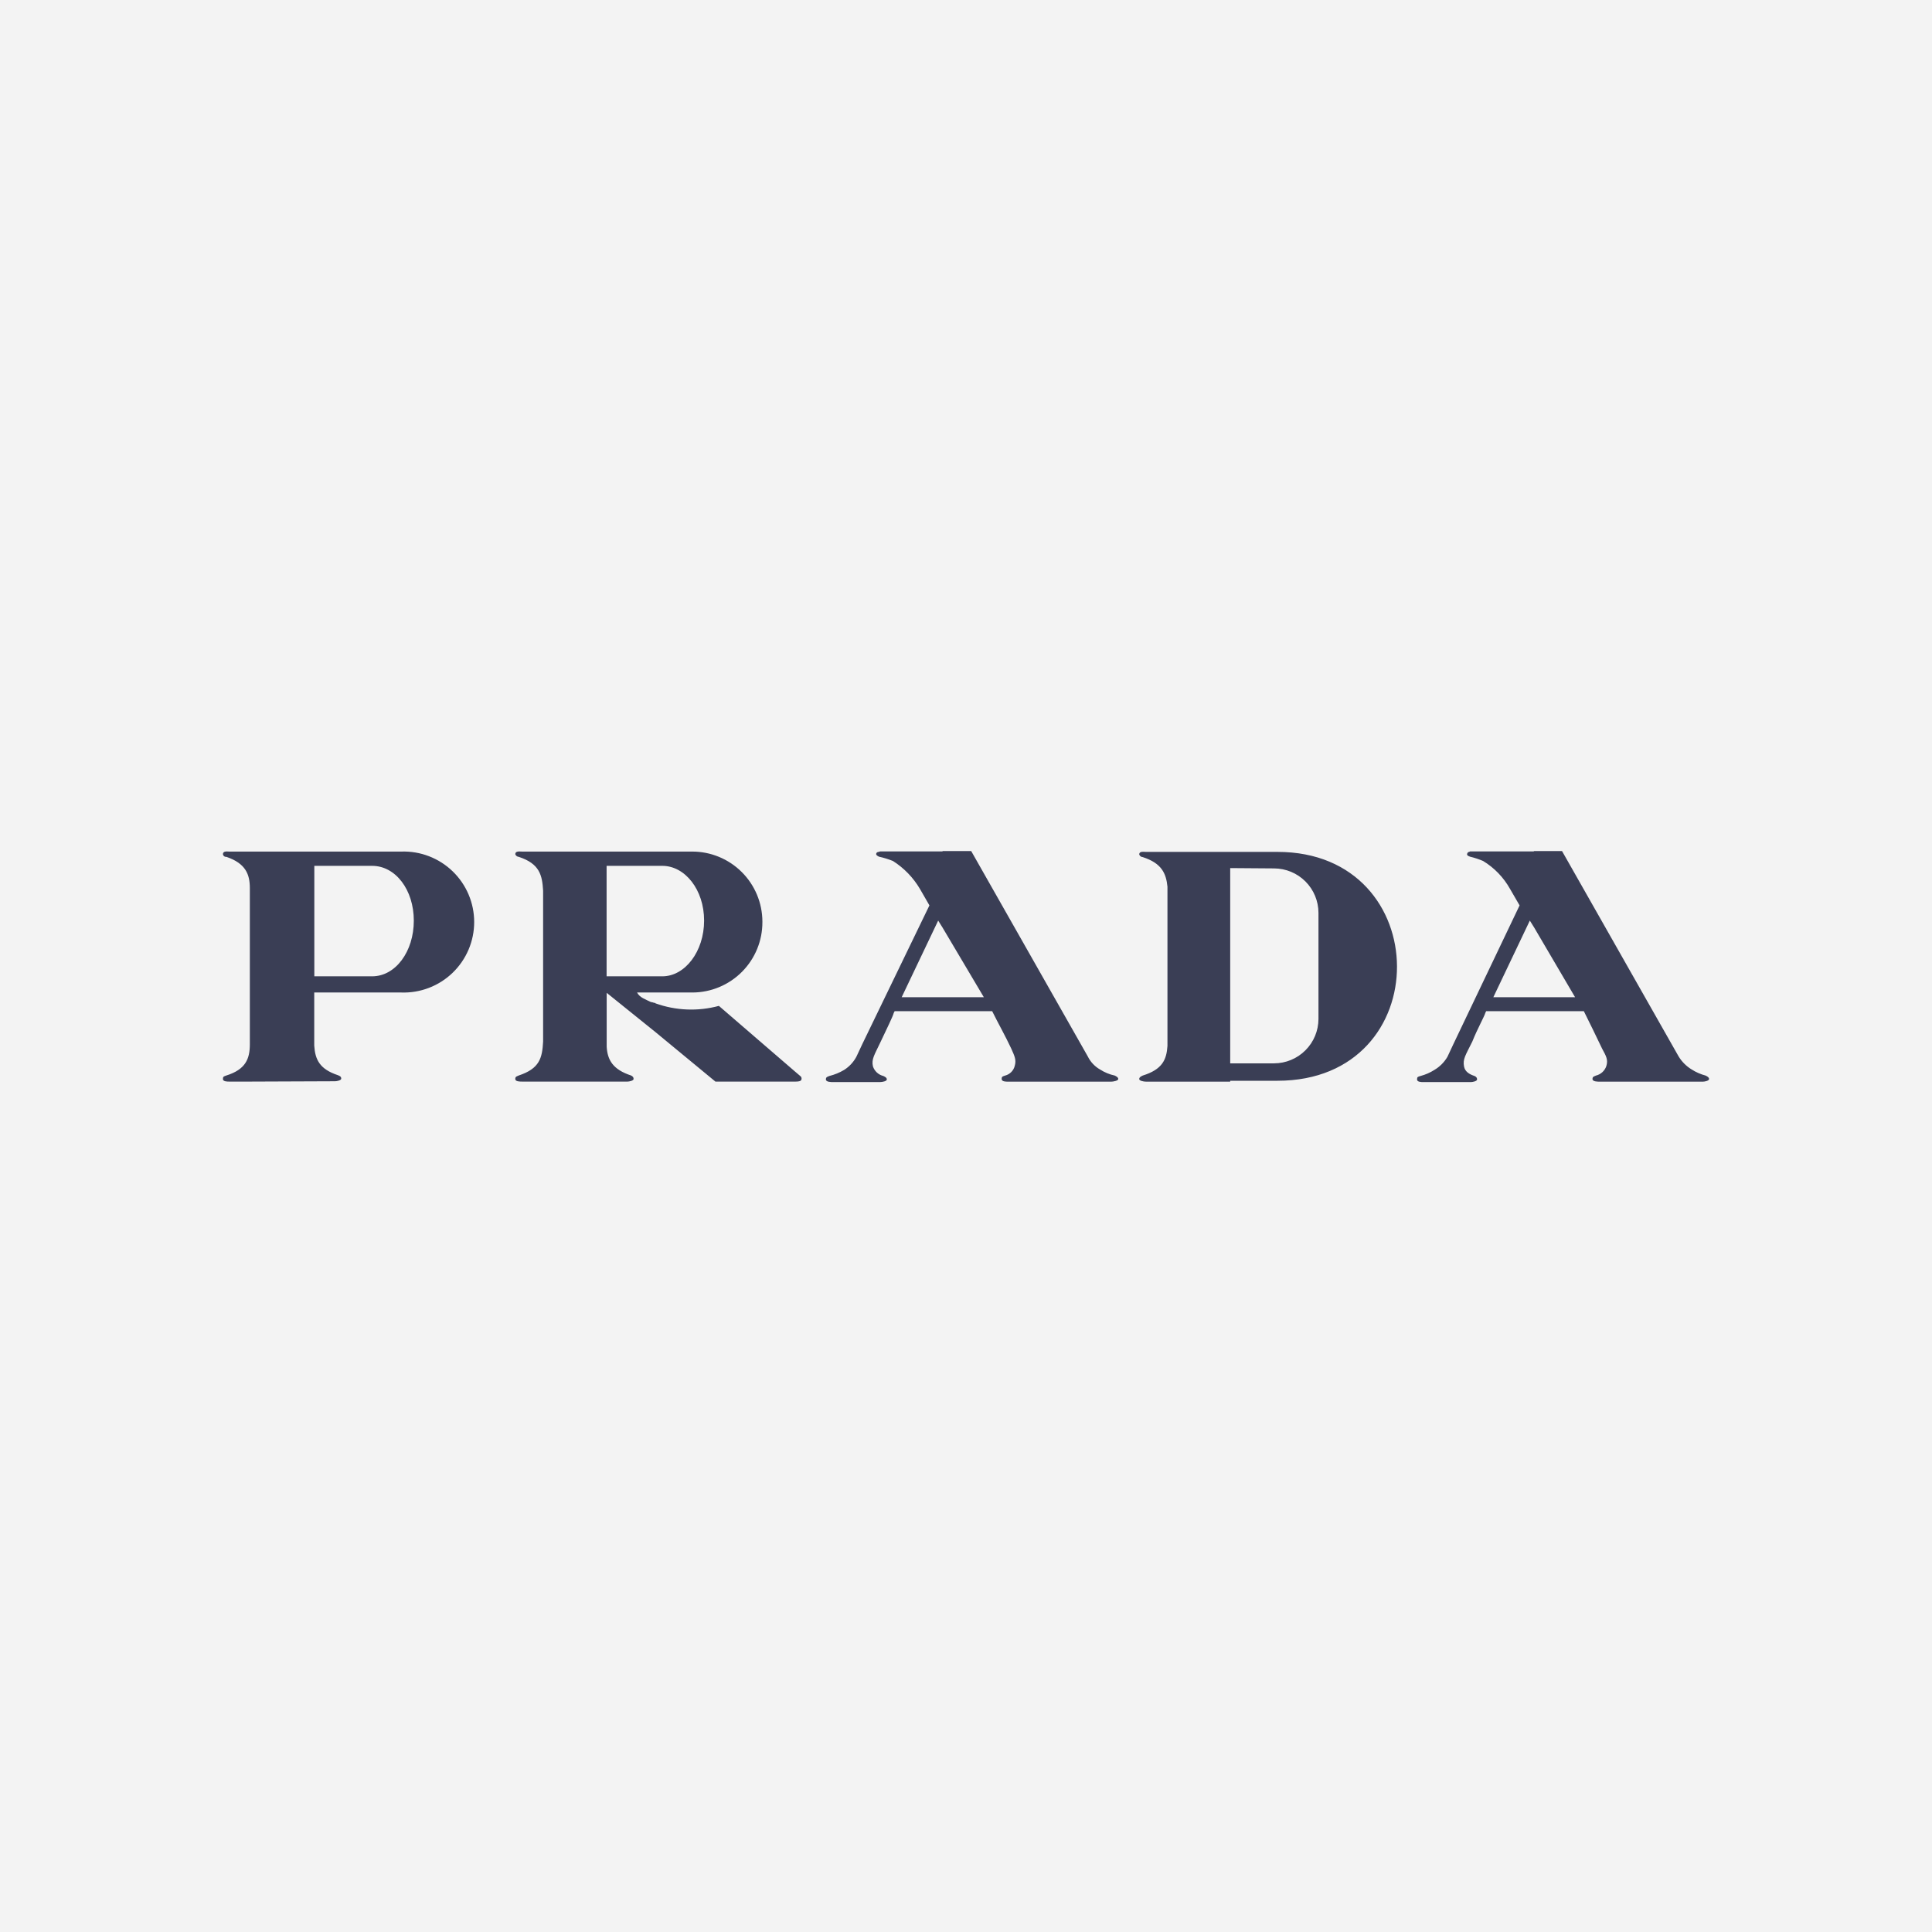 <svg width="160" height="160" viewBox="0 0 160 160" fill="none" xmlns="http://www.w3.org/2000/svg">
<rect width="160" height="160" fill="#F3F3F3"/>
<path d="M20.697 89.573H18.967C18.824 89.573 18.461 89.573 18.461 89.361C18.461 89.149 18.537 89.142 18.749 89.067C20.335 88.568 20.691 87.699 20.691 86.475V73.552C20.691 72.397 20.335 71.501 18.749 70.961C18.682 70.969 18.614 70.95 18.561 70.909C18.507 70.868 18.472 70.808 18.461 70.742C18.461 70.455 18.824 70.523 18.967 70.523H33.231C34.014 70.496 34.794 70.627 35.526 70.909C36.257 71.19 36.925 71.615 37.488 72.16C38.052 72.704 38.5 73.357 38.806 74.078C39.112 74.8 39.27 75.575 39.27 76.359C39.27 77.143 39.112 77.918 38.806 78.64C38.5 79.361 38.052 80.013 37.488 80.558C36.925 81.103 36.257 81.528 35.526 81.809C34.794 82.091 34.014 82.222 33.231 82.195H26.024V86.591C26.099 87.747 26.461 88.533 27.973 89.039C28.184 89.115 28.26 89.183 28.26 89.327C28.26 89.47 27.897 89.545 27.754 89.545L20.697 89.573ZM130.441 82.585L127.056 76.82L126.694 76.239L123.672 82.585H130.441ZM127.056 70.482H129.361L139.015 87.487C139.283 87.929 139.654 88.3 140.096 88.568C140.452 88.796 140.842 88.966 141.251 89.074C141.395 89.149 141.538 89.217 141.538 89.361C141.538 89.504 141.176 89.579 141.032 89.579H132.458C132.314 89.579 131.884 89.579 131.884 89.361C131.884 89.142 132.027 89.149 132.171 89.074C132.37 89.026 132.554 88.928 132.705 88.789C132.855 88.65 132.968 88.475 133.032 88.28C133.183 87.774 133.032 87.487 132.677 86.838C132.184 85.798 131.685 84.786 131.166 83.74H123.077L123.008 83.884C122.933 84.171 122.359 85.183 121.928 86.263C121.354 87.419 121.135 87.706 121.244 88.315C121.32 88.745 121.675 88.964 122.113 89.108C122.256 89.176 122.325 89.251 122.325 89.395C122.325 89.538 121.962 89.614 121.819 89.614H117.86C117.716 89.614 117.354 89.614 117.354 89.395C117.354 89.176 117.422 89.176 117.641 89.108C118.05 89 118.44 88.83 118.796 88.602C119.24 88.338 119.609 87.966 119.87 87.521L120.376 86.441L125.846 74.981L125.053 73.614C124.522 72.664 123.754 71.868 122.824 71.303C122.474 71.154 122.113 71.035 121.743 70.947C121.525 70.872 121.449 70.797 121.525 70.653C121.6 70.51 121.668 70.585 121.743 70.51H127.002L127.056 70.482ZM105.798 89.504C119.063 89.504 118.92 70.55 105.798 70.55H94.919C94.701 70.55 94.345 70.475 94.345 70.762C94.366 70.823 94.404 70.877 94.455 70.916C94.506 70.955 94.568 70.978 94.632 70.981C96.219 71.487 96.574 72.349 96.684 73.429V86.619C96.608 87.774 96.253 88.568 94.632 89.074C94.489 89.142 94.345 89.217 94.345 89.361C94.345 89.504 94.701 89.579 94.919 89.579H101.88V89.504H105.798ZM105.511 71.918C106.486 71.92 107.421 72.308 108.11 72.997C108.8 73.687 109.188 74.622 109.19 75.597V84.383C109.188 85.358 108.8 86.293 108.11 86.982C107.421 87.672 106.486 88.06 105.511 88.062H101.88V71.891L105.511 71.918ZM81.477 82.585L78.058 76.82L77.696 76.239L74.673 82.585H81.477ZM78.058 70.482H80.431L90.085 87.487C90.306 87.941 90.659 88.318 91.097 88.568C91.471 88.809 91.886 88.981 92.321 89.074C92.465 89.149 92.608 89.217 92.608 89.361C92.608 89.504 92.178 89.579 92.034 89.579H83.46C83.316 89.579 82.954 89.579 82.954 89.361C82.954 89.142 83.029 89.149 83.241 89.074C83.432 89.025 83.606 88.925 83.746 88.786C83.886 88.646 83.985 88.472 84.034 88.28C84.178 87.774 84.034 87.487 83.747 86.838C83.241 85.757 82.666 84.752 82.167 83.74H74.092L74.017 83.884C73.949 84.171 73.443 85.183 72.937 86.263C72.431 87.344 72.15 87.706 72.294 88.315C72.358 88.509 72.471 88.684 72.622 88.823C72.772 88.962 72.956 89.06 73.155 89.108C73.299 89.176 73.443 89.251 73.443 89.395C73.443 89.538 73.08 89.614 72.868 89.614H68.978C68.834 89.614 68.397 89.614 68.397 89.395C68.397 89.176 68.54 89.176 68.684 89.108C69.117 89.001 69.532 88.831 69.914 88.602C70.335 88.332 70.681 87.961 70.919 87.521L71.425 86.441L76.971 74.981L76.184 73.614C75.632 72.678 74.866 71.886 73.949 71.303C73.574 71.152 73.188 71.033 72.793 70.947C72.65 70.872 72.506 70.797 72.581 70.653C72.656 70.51 72.793 70.585 72.868 70.51H78.058V70.482ZM54.277 83.091C55.967 83.698 57.802 83.772 59.535 83.303L65.805 88.711L66.311 89.142C66.339 89.17 66.359 89.205 66.371 89.243C66.383 89.281 66.386 89.322 66.379 89.361C66.379 89.573 66.024 89.573 65.88 89.573H59.248L54.277 85.47L50.243 82.222V86.694C50.311 87.774 50.742 88.568 52.26 89.067C52.403 89.142 52.472 89.21 52.472 89.354C52.472 89.498 52.109 89.573 51.966 89.573H43.248C43.036 89.573 42.673 89.573 42.673 89.354C42.673 89.135 42.817 89.142 42.961 89.067C44.691 88.492 44.903 87.624 44.978 86.263V73.764C44.903 72.472 44.691 71.528 42.961 70.961C42.897 70.956 42.835 70.933 42.784 70.894C42.733 70.856 42.695 70.802 42.673 70.742C42.673 70.455 43.036 70.523 43.248 70.523H57.299C58.063 70.519 58.82 70.666 59.527 70.956C60.234 71.245 60.877 71.671 61.419 72.209C61.962 72.746 62.392 73.386 62.687 74.09C62.982 74.795 63.136 75.551 63.138 76.315V76.362C63.144 77.903 62.538 79.382 61.453 80.476C60.368 81.569 58.894 82.188 57.354 82.195H52.759C52.978 82.626 53.484 82.769 53.914 82.988C54.058 82.988 54.126 83.063 54.277 83.063V83.091ZM54.851 80.855C56.725 80.855 58.311 78.803 58.311 76.239C58.311 73.675 56.725 71.706 54.851 71.706H50.236V80.855H54.851ZM26.031 71.706V80.855H30.817C32.759 80.855 34.27 78.803 34.27 76.246C34.27 73.689 32.759 71.706 30.817 71.706H26.031Z" fill="#3A3E55"/>
</svg>
